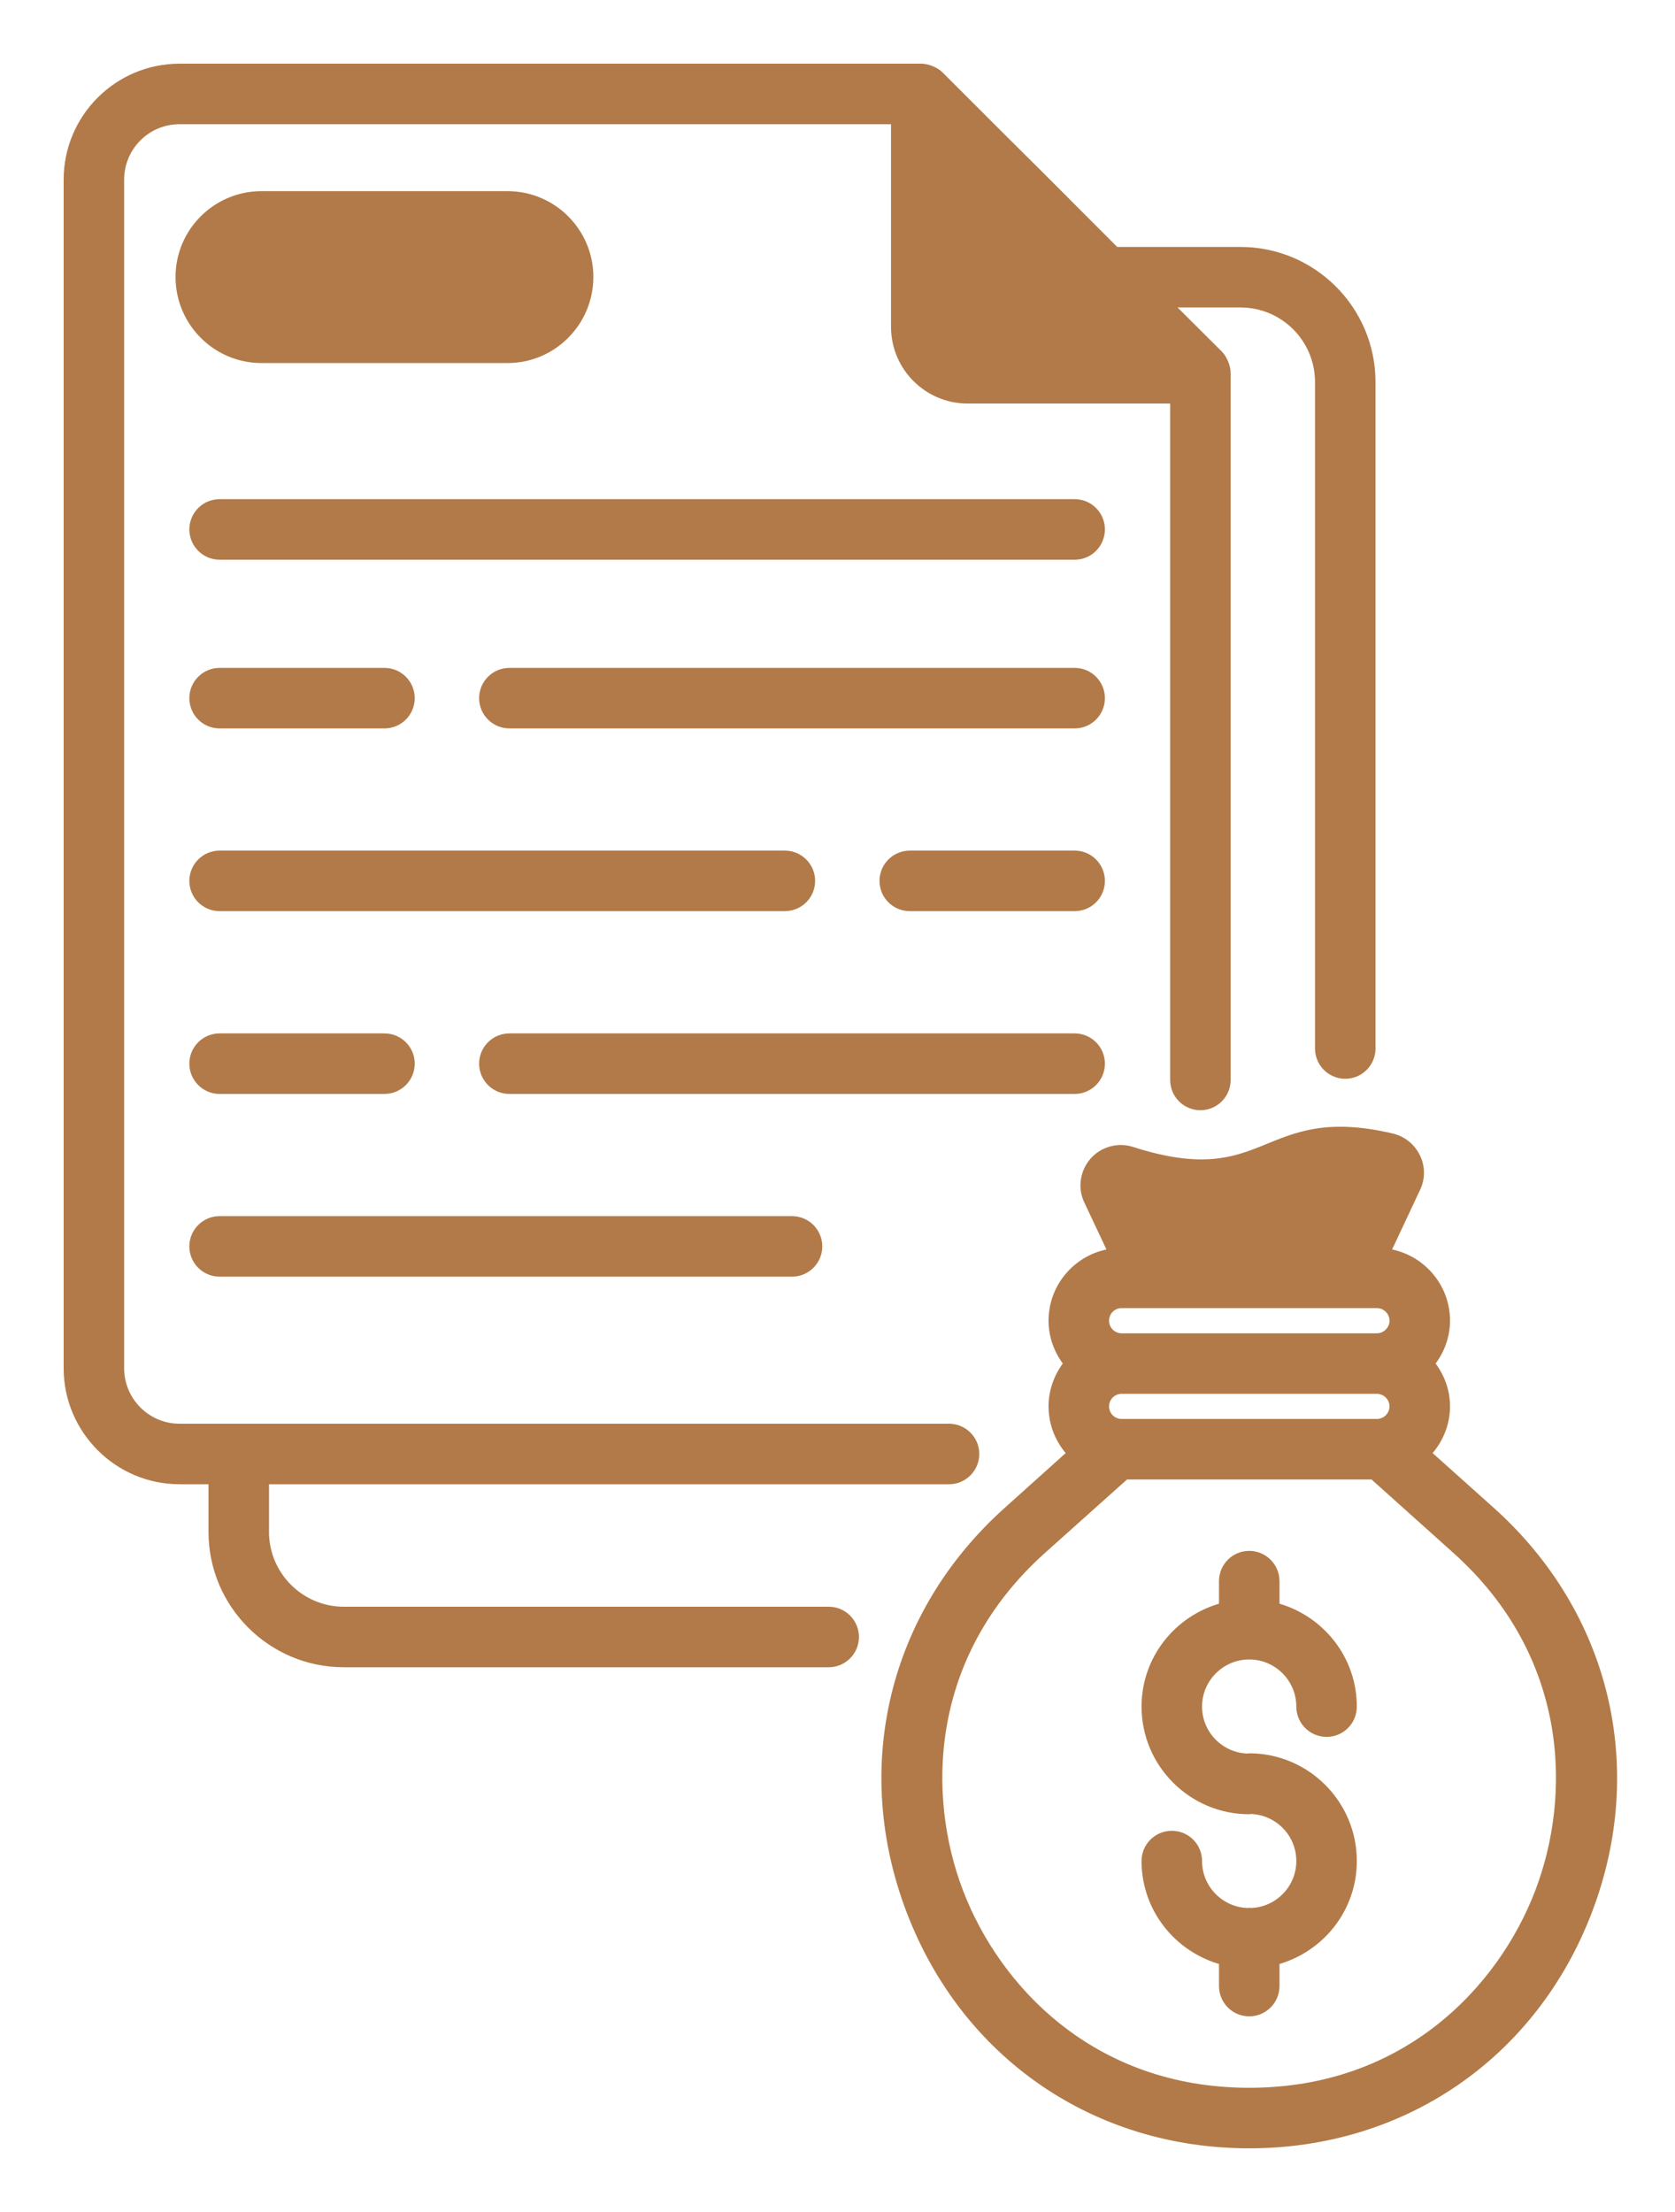<svg width="25" height="33" viewBox="0 0 25 33" fill="none" xmlns="http://www.w3.org/2000/svg">
<path d="M20.48 5.7V15.642C20.48 15.864 20.3 16.044 20.079 16.044C19.857 16.044 19.677 15.864 19.677 15.642V5.7C19.677 5.057 19.157 4.537 18.514 4.537H17.454C17.461 4.543 17.47 4.553 17.477 4.559L18.203 5.282C18.27 5.353 18.318 5.472 18.318 5.568V16.111C18.318 16.333 18.138 16.513 17.917 16.513C17.695 16.513 17.515 16.333 17.515 16.111V5.97H14.441C13.837 5.97 13.349 5.478 13.349 4.877V1.803H2.68C2.195 1.803 1.803 2.195 1.803 2.68V20.413C1.803 20.895 2.195 21.29 2.68 21.29H14.165C14.386 21.29 14.566 21.47 14.566 21.691C14.566 21.913 14.386 22.093 14.165 22.093H3.965V22.854C3.965 23.497 4.489 24.02 5.131 24.02H12.369C12.591 24.02 12.77 24.2 12.77 24.422C12.77 24.643 12.59 24.823 12.369 24.823H5.131C4.045 24.823 3.162 23.94 3.162 22.854V22.093H2.68C1.755 22.093 1 21.338 1 20.413V2.68C1 1.752 1.755 1 2.68 1H13.75C13.834 1 13.962 1.045 14.033 1.116C14.951 2.034 14.839 1.922 15.514 2.593L16.654 3.734H18.514C19.597 3.734 20.48 4.614 20.48 5.7Z" fill="#B27A48" stroke="#B27A48" stroke-width="0.1"/>
<path d="M8.806 4.132C8.806 4.813 8.254 5.366 7.576 5.366H3.901C3.223 5.366 2.67 4.813 2.67 4.132C2.67 3.454 3.223 2.902 3.901 2.902H7.576C8.254 2.902 8.806 3.454 8.806 4.132ZM16.04 7.497H3.277C3.056 7.497 2.876 7.677 2.876 7.898C2.876 8.12 3.056 8.3 3.277 8.3H16.04C16.262 8.3 16.441 8.12 16.441 7.898C16.441 7.677 16.262 7.497 16.04 7.497ZM3.277 18.996H11.821C12.043 18.996 12.223 18.816 12.223 18.595C12.223 18.373 12.043 18.193 11.821 18.193H3.277C3.056 18.193 2.876 18.373 2.876 18.595C2.876 18.816 3.056 18.996 3.277 18.996ZM3.277 10.817H5.738C5.96 10.817 6.14 10.637 6.14 10.416C6.14 10.194 5.96 10.014 5.738 10.014H3.277C3.056 10.014 2.876 10.194 2.876 10.416C2.876 10.637 3.056 10.817 3.277 10.817ZM16.04 10.014H7.603C7.381 10.014 7.201 10.194 7.201 10.416C7.201 10.637 7.381 10.817 7.603 10.817H16.04C16.262 10.817 16.441 10.637 16.441 10.416C16.441 10.194 16.262 10.014 16.04 10.014ZM3.277 15.467C3.056 15.467 2.876 15.646 2.876 15.868C2.876 16.09 3.056 16.27 3.277 16.27H5.738C5.96 16.27 6.14 16.09 6.14 15.868C6.14 15.646 5.96 15.467 5.738 15.467H3.277ZM16.441 15.868C16.441 15.647 16.262 15.467 16.04 15.467H7.603C7.381 15.467 7.201 15.647 7.201 15.868C7.201 16.09 7.381 16.27 7.603 16.27H16.04C16.262 16.27 16.441 16.09 16.441 15.868ZM16.04 12.74H13.579C13.357 12.74 13.177 12.92 13.177 13.142C13.177 13.364 13.357 13.543 13.579 13.543H16.04C16.262 13.543 16.441 13.364 16.441 13.142C16.441 12.92 16.262 12.74 16.04 12.74ZM12.116 13.142C12.116 12.92 11.936 12.74 11.714 12.74H3.277C3.056 12.74 2.876 12.92 2.876 13.142C2.876 13.364 3.056 13.543 3.277 13.543H11.714C11.936 13.543 12.116 13.364 12.116 13.142ZM22.266 22.536L21.312 21.682C21.483 21.498 21.592 21.251 21.592 20.981C21.592 20.74 21.505 20.519 21.364 20.342C21.505 20.165 21.592 19.944 21.592 19.703C21.592 19.182 21.206 18.752 20.705 18.678L21.148 17.734C21.222 17.583 21.222 17.409 21.148 17.258C21.075 17.107 20.94 16.998 20.776 16.959C18.819 16.5 18.951 17.817 16.898 17.159C16.689 17.091 16.458 17.155 16.314 17.319C16.169 17.486 16.134 17.721 16.23 17.92L16.587 18.678C16.086 18.752 15.7 19.182 15.7 19.703C15.7 19.944 15.787 20.165 15.925 20.342C15.787 20.519 15.7 20.74 15.7 20.981C15.7 21.251 15.806 21.498 15.976 21.682L15.025 22.536C13.31 24.075 12.758 26.365 13.58 28.515C14.402 30.664 16.343 32 18.646 32C20.946 32 22.89 30.664 23.712 28.515C24.534 26.365 23.979 24.075 22.266 22.536ZM16.741 19.465H20.551C20.679 19.465 20.789 19.571 20.789 19.703C20.789 19.834 20.679 19.941 20.551 19.941H16.741C16.609 19.941 16.503 19.834 16.503 19.703C16.503 19.571 16.609 19.465 16.741 19.465ZM16.741 20.744H20.551C20.679 20.744 20.789 20.85 20.789 20.981C20.789 21.113 20.679 21.219 20.551 21.219H16.741C16.609 21.219 16.503 21.113 16.503 20.981C16.503 20.85 16.609 20.744 16.741 20.744ZM22.96 28.225C22.411 29.661 20.988 31.197 18.646 31.197C16.301 31.197 14.878 29.661 14.328 28.225C13.779 26.793 13.814 24.701 15.559 23.134L16.802 22.022H20.49L21.73 23.134C23.474 24.701 23.509 26.793 22.96 28.225Z" fill="#B27A48" stroke="#B27A48" stroke-width="0.1"/>
<path d="M18.645 24.707C19.06 24.707 19.398 25.045 19.398 25.46C19.398 25.682 19.578 25.862 19.8 25.862C20.022 25.862 20.201 25.682 20.201 25.46C20.201 24.741 19.709 24.141 19.047 23.963V23.589C19.047 23.367 18.867 23.187 18.645 23.187C18.423 23.187 18.244 23.367 18.244 23.589V23.963C17.58 24.141 17.088 24.741 17.088 25.46C17.088 26.318 17.787 27.016 18.645 27.016C18.652 27.016 18.658 27.013 18.665 27.012C19.071 27.023 19.398 27.355 19.398 27.764C19.398 28.172 19.071 28.504 18.666 28.515C18.659 28.515 18.652 28.511 18.645 28.511C18.638 28.511 18.631 28.515 18.624 28.515C18.219 28.504 17.891 28.172 17.891 27.764C17.891 27.542 17.712 27.363 17.49 27.363C17.268 27.363 17.088 27.542 17.088 27.764C17.088 28.483 17.58 29.083 18.244 29.262V29.629C18.244 29.851 18.423 30.031 18.645 30.031C18.867 30.031 19.047 29.851 19.047 29.629V29.262C19.71 29.083 20.201 28.483 20.201 27.764C20.201 26.906 19.503 26.207 18.645 26.207C18.638 26.207 18.632 26.211 18.625 26.211C18.219 26.201 17.891 25.869 17.891 25.46C17.891 25.045 18.23 24.707 18.645 24.707Z" fill="#B27A48" stroke="#B27A48" stroke-width="0.1"/>
</svg>
